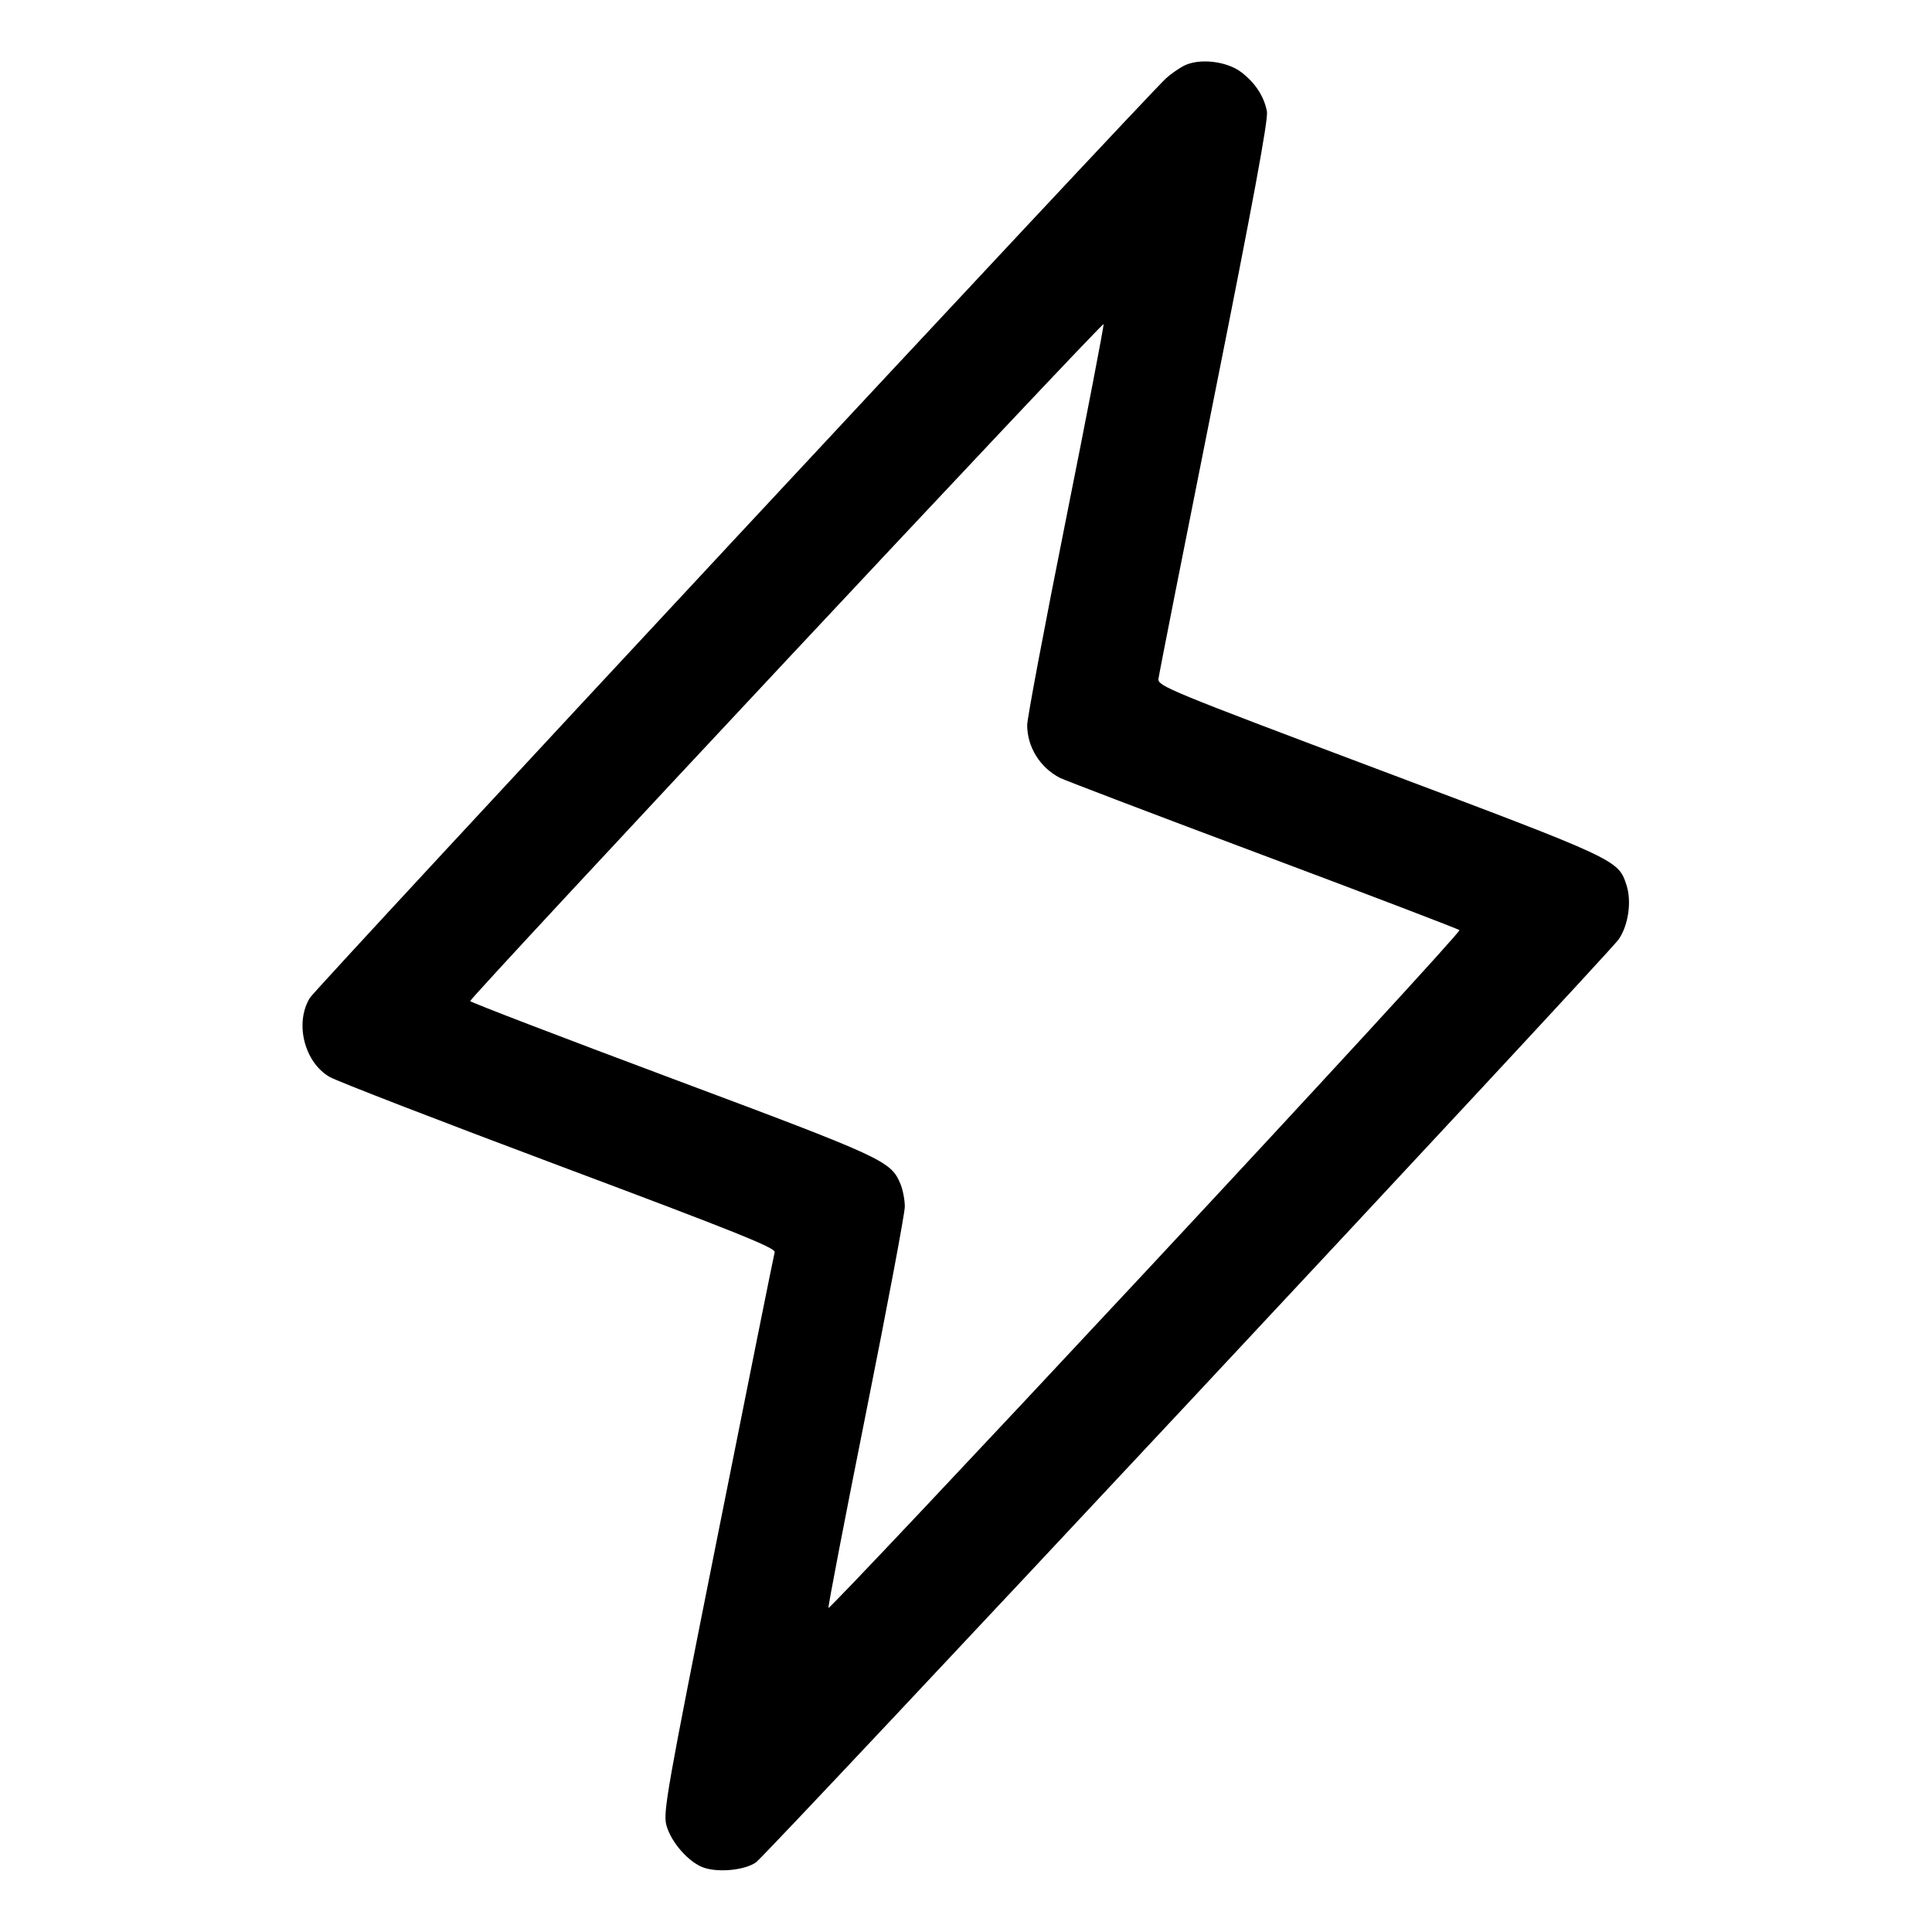 <svg fill="currentColor" viewBox="0 0 256 256" xmlns="http://www.w3.org/2000/svg"><path d="M156.800 8.753 C 156.096 9.133,155.064 9.863,154.507 10.375 C 151.636 13.014,41.885 130.889,41.069 132.210 C 39.017 135.531,40.309 140.744,43.668 142.695 C 44.642 143.261,58.357 148.564,74.144 154.479 C 97.550 163.249,102.811 165.361,102.648 165.924 C 102.539 166.303,99.154 183.128,95.128 203.313 C 88.364 237.215,87.844 240.152,88.299 241.844 C 88.916 244.132,91.310 246.834,93.305 247.492 C 95.318 248.157,98.775 247.786,100.192 246.754 C 101.745 245.622,213.085 126.494,214.482 124.470 C 215.778 122.592,216.228 119.426,215.508 117.246 C 214.411 113.921,214.360 113.898,182.827 102.029 C 154.927 91.529,153.393 90.897,153.500 89.955 C 153.562 89.408,156.884 72.595,160.881 52.594 C 166.037 26.792,168.069 15.806,167.876 14.777 C 167.500 12.774,166.331 10.983,164.475 9.567 C 162.508 8.067,158.802 7.674,156.800 8.753 M141.228 68.900 C 138.411 82.973,136.107 95.199,136.107 96.069 C 136.107 98.958,137.785 101.681,140.414 103.055 C 141.023 103.373,153.119 107.979,167.294 113.289 C 181.469 118.600,193.209 123.082,193.384 123.250 C 193.558 123.419,174.845 143.779,151.800 168.494 C 128.755 193.210,109.844 213.264,109.775 213.059 C 109.707 212.854,111.955 201.172,114.772 187.100 C 117.589 173.027,119.893 160.783,119.893 159.890 C 119.893 158.997,119.634 157.645,119.317 156.886 C 118.037 153.823,117.229 153.450,89.044 142.908 C 74.339 137.407,62.304 132.791,62.300 132.649 C 62.287 132.167,146.106 42.584,146.228 42.950 C 146.295 43.150,144.045 54.828,141.228 68.900 " stroke="none" fill-rule="evenodd"></path></svg>